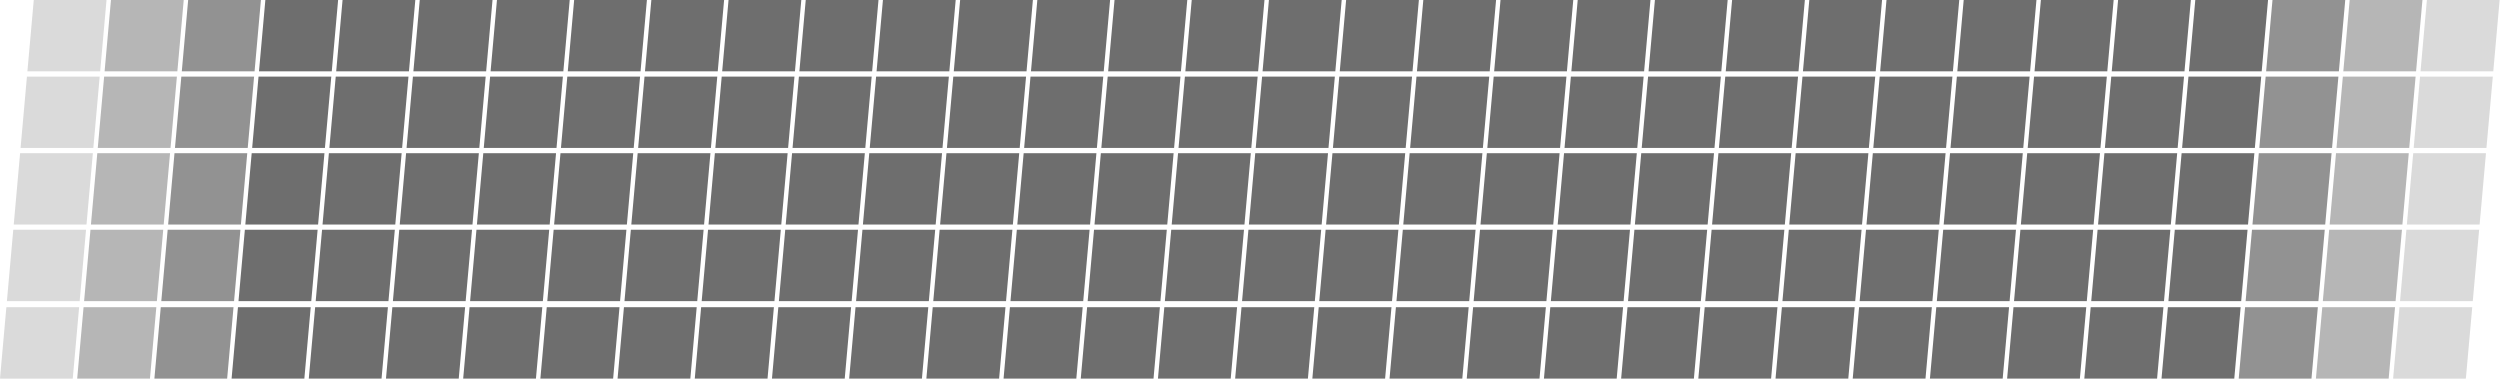 <?xml version="1.0" encoding="UTF-8"?>
<svg width="700px" height="106px" viewBox="0 0 700 106" version="1.1" xmlns="http://www.w3.org/2000/svg" xmlns:xlink="http://www.w3.org/1999/xlink">
    <!-- Generator: Sketch 50.2 (55047) - http://www.bohemiancoding.com/sketch -->
    <title>Rank 3 background</title>
    <desc>Created with Sketch.</desc>
    <defs></defs>
    <g id="Page-1" stroke="none" stroke-width="1" fill="none" fill-rule="evenodd">
        <g id="INDIANAPOLIS-500" transform="translate(-412, -689)" fill="#4A4A4A">
            <g id="Track-Animation-and-Ranking" transform="translate(-2, 194)">
                <g id="Top-3-ranking" transform="translate(306, 243)">
                    <g id="Rank-3-" transform="translate(108, 252)">
                        <g id="Rank-3-background">
                            <polygon id="Fill-1" fill-opacity="0.8" points="355.299 0 353.516 19.981 373.889 19.981 375.671 0"></polygon>
                            <polygon id="Fill-2" fill-opacity="0.8" points="371.976 41.425 351.604 41.425 353.386 21.444 373.759 21.444"></polygon>
                            <polygon id="Fill-3" fill-opacity="0.8" points="370.063 62.869 349.691 62.869 351.473 42.887 371.846 42.887"></polygon>
                            <polygon id="Fill-4" fill-opacity="0.8" points="368.151 84.313 347.777 84.313 349.56 64.331 369.933 64.331"></polygon>
                            <polygon id="Fill-5" fill-opacity="0.8" points="347.626 86.018 345.843 106 366.216 106 367.998 86.018"></polygon>
                            <polygon id="Fill-6" fill-opacity="0.8" points="376.914 0 375.131 19.981 395.504 19.981 397.287 0"></polygon>
                            <polygon id="Fill-7" fill-opacity="0.8" points="393.591 41.425 373.219 41.425 375.001 21.444 395.374 21.444"></polygon>
                            <polygon id="Fill-8" fill-opacity="0.8" points="391.679 62.869 371.306 62.869 373.088 42.887 393.461 42.887"></polygon>
                            <polygon id="Fill-9" fill-opacity="0.8" points="389.766 84.313 369.393 84.313 371.175 64.331 391.548 64.331"></polygon>
                            <polygon id="Fill-10" fill-opacity="0.8" points="369.241 86.018 367.458 106 387.831 106 389.614 86.018"></polygon>
                            <polygon id="Fill-11" fill-opacity="0.8" points="398.529 0 396.746 19.981 417.12 19.981 418.902 0"></polygon>
                            <polygon id="Fill-12" fill-opacity="0.8" points="415.207 41.425 394.834 41.425 396.617 21.444 416.989 21.444"></polygon>
                            <polygon id="Fill-13" fill-opacity="0.8" points="413.294 62.869 392.921 62.869 394.703 42.887 415.076 42.887"></polygon>
                            <polygon id="Fill-14" fill-opacity="0.8" points="411.381 84.313 391.008 84.313 392.79 64.331 413.163 64.331"></polygon>
                            <polygon id="Fill-15" fill-opacity="0.8" points="390.856 86.018 389.073 106 409.446 106 411.229 86.018"></polygon>
                            <polygon id="Fill-16" fill-opacity="0.8" points="420.144 0 418.362 19.981 438.735 19.981 440.516 0"></polygon>
                            <polygon id="Fill-17" fill-opacity="0.8" points="436.822 41.425 416.449 41.425 418.232 21.444 438.604 21.444"></polygon>
                            <polygon id="Fill-18" fill-opacity="0.8" points="434.909 62.869 414.537 62.869 416.318 42.887 436.691 42.887"></polygon>
                            <polygon id="Fill-19" fill-opacity="0.8" points="432.996 84.313 412.623 84.313 414.405 64.331 434.779 64.331"></polygon>
                            <polygon id="Fill-20" fill-opacity="0.8" points="412.471 86.018 410.689 106 431.061 106 432.844 86.018"></polygon>
                            <polygon id="Fill-21" fill-opacity="0.8" points="441.759 0 439.977 19.981 460.35 19.981 462.132 0"></polygon>
                            <polygon id="Fill-22" fill-opacity="0.8" points="458.437 41.425 438.065 41.425 439.847 21.444 460.219 21.444"></polygon>
                            <polygon id="Fill-23" fill-opacity="0.8" points="456.524 62.869 436.152 62.869 437.933 42.887 458.307 42.887"></polygon>
                            <polygon id="Fill-24" fill-opacity="0.8" points="454.611 84.313 434.238 84.313 436.021 64.331 456.394 64.331"></polygon>
                            <polygon id="Fill-25" fill-opacity="0.8" points="434.086 86.018 432.304 106 452.676 106 454.459 86.018"></polygon>
                            <polygon id="Fill-26" fill-opacity="0.8" points="463.375 0 461.592 19.981 481.965 19.981 483.747 0"></polygon>
                            <polygon id="Fill-27" fill-opacity="0.8" points="480.052 41.425 459.68 41.425 461.462 21.444 481.835 21.444"></polygon>
                            <polygon id="Fill-28" fill-opacity="0.8" points="478.139 62.869 457.767 62.869 459.549 42.887 479.922 42.887"></polygon>
                            <polygon id="Fill-29" fill-opacity="0.8" points="476.227 84.313 455.853 84.313 457.636 64.331 478.009 64.331"></polygon>
                            <polygon id="Fill-30" fill-opacity="0.8" points="455.702 86.018 453.919 106 474.292 106 476.074 86.018"></polygon>
                            <polygon id="Fill-31" fill-opacity="0.8" points="484.99 0 483.208 19.981 503.58 19.981 505.362 0"></polygon>
                            <polygon id="Fill-32" fill-opacity="0.8" points="501.667 41.425 481.295 41.425 483.077 21.444 503.45 21.444"></polygon>
                            <polygon id="Fill-33" fill-opacity="0.8" points="499.755 62.869 479.382 62.869 481.164 42.887 501.537 42.887"></polygon>
                            <polygon id="Fill-34" fill-opacity="0.8" points="497.842 84.313 477.469 84.313 479.251 64.331 499.624 64.331"></polygon>
                            <polygon id="Fill-35" fill-opacity="0.8" points="477.317 86.018 475.535 106 495.907 106 497.689 86.018"></polygon>
                            <polygon id="Fill-36" fill-opacity="0.8" points="506.605 0 504.823 19.981 525.195 19.981 526.978 0"></polygon>
                            <polygon id="Fill-37" fill-opacity="0.8" points="523.283 41.425 502.91 41.425 504.693 21.444 525.065 21.444"></polygon>
                            <polygon id="Fill-38" fill-opacity="0.8" points="521.37 62.869 500.997 62.869 502.779 42.887 523.152 42.887"></polygon>
                            <polygon id="Fill-39" fill-opacity="0.8" points="519.457 84.313 499.084 84.313 500.866 64.331 521.239 64.331"></polygon>
                            <polygon id="Fill-40" fill-opacity="0.8" points="498.932 86.018 497.15 106 517.522 106 519.305 86.018"></polygon>
                            <polygon id="Fill-41" fill-opacity="0.8" points="528.221 0 526.437 19.981 546.81 19.981 548.593 0"></polygon>
                            <polygon id="Fill-42" fill-opacity="0.8" points="544.898 41.425 524.525 41.425 526.308 21.444 546.68 21.444"></polygon>
                            <polygon id="Fill-43" fill-opacity="0.8" points="542.985 62.869 522.613 62.869 524.394 42.887 544.767 42.887"></polygon>
                            <polygon id="Fill-44" fill-opacity="0.8" points="541.072 84.313 520.699 84.313 522.481 64.331 542.855 64.331"></polygon>
                            <polygon id="Fill-45" fill-opacity="0.8" points="520.548 86.018 518.764 106 539.138 106 540.92 86.018"></polygon>
                            <polygon id="Fill-46" fill-opacity="0.8" points="549.836 0 548.053 19.981 568.426 19.981 570.208 0"></polygon>
                            <polygon id="Fill-47" fill-opacity="0.8" points="566.513 41.425 546.141 41.425 547.923 21.444 568.295 21.444"></polygon>
                            <polygon id="Fill-48" fill-opacity="0.8" points="564.6 62.869 544.228 62.869 546.009 42.887 566.383 42.887"></polygon>
                            <polygon id="Fill-49" fill-opacity="0.8" points="562.687 84.313 542.314 84.313 544.097 64.331 564.47 64.331"></polygon>
                            <polygon id="Fill-50" fill-opacity="0.8" points="542.163 86.018 540.38 106 560.753 106 562.535 86.018"></polygon>
                            <polygon id="Fill-51" fill-opacity="0.8" points="571.45 0 569.668 19.981 590.041 19.981 591.824 0"></polygon>
                            <polygon id="Fill-52" fill-opacity="0.8" points="588.128 41.425 567.756 41.425 569.538 21.444 589.911 21.444"></polygon>
                            <polygon id="Fill-53" fill-opacity="0.8" points="586.215 62.869 565.843 62.869 567.625 42.887 587.998 42.887"></polygon>
                            <polygon id="Fill-54" fill-opacity="0.8" points="584.303 84.313 563.929 84.313 565.712 64.331 586.085 64.331"></polygon>
                            <polygon id="Fill-55" fill-opacity="0.8" points="563.777 86.018 561.995 106 582.367 106 584.151 86.018"></polygon>
                            <polygon id="Fill-56" fill-opacity="0.8" points="593.066 0 591.283 19.981 611.656 19.981 613.439 0"></polygon>
                            <polygon id="Fill-57" fill-opacity="0.8" points="609.743 41.425 589.371 41.425 591.153 21.444 611.526 21.444"></polygon>
                            <polygon id="Fill-58" fill-opacity="0.8" points="607.831 62.869 587.458 62.869 589.24 42.887 609.613 42.887"></polygon>
                            <polygon id="Fill-59" fill-opacity="0.8" points="605.918 84.313 585.545 84.313 587.327 64.331 607.7 64.331"></polygon>
                            <polygon id="Fill-60" fill-opacity="0.8" points="585.393 86.018 583.61 106 603.983 106 605.766 86.018"></polygon>
                            <polygon id="Fill-61" fill-opacity="0.8" points="614.681 0 612.899 19.981 633.272 19.981 635.053 0"></polygon>
                            <polygon id="Fill-62" fill-opacity="0.8" points="631.359 41.425 610.986 41.425 612.769 21.444 633.141 21.444"></polygon>
                            <polygon id="Fill-63" fill-opacity="0.8" points="629.446 62.869 609.073 62.869 610.855 42.887 631.228 42.887"></polygon>
                            <polygon id="Fill-64" fill-opacity="0.8" points="627.533 84.313 607.16 84.313 608.942 64.331 629.315 64.331"></polygon>
                            <polygon id="Fill-65" fill-opacity="0.8" points="607.008 86.018 605.226 106 625.598 106 627.38 86.018"></polygon>
                            <polygon id="Fill-66" opacity="0.6" points="636.296 0 634.514 19.981 654.887 19.981 656.669 0"></polygon>
                            <polygon id="Fill-67" opacity="0.6" points="652.974 41.425 632.601 41.425 634.384 21.444 654.756 21.444"></polygon>
                            <polygon id="Fill-68" opacity="0.6" points="651.061 62.869 630.689 62.869 632.47 42.887 652.843 42.887"></polygon>
                            <polygon id="Fill-69" opacity="0.6" points="649.148 84.313 628.775 84.313 630.558 64.331 650.931 64.331"></polygon>
                            <polygon id="Fill-70" opacity="0.6" points="628.623 86.018 626.841 106 647.213 106 648.996 86.018"></polygon>
                            <polygon id="Fill-71" opacity="0.4" points="657.912 0 656.129 19.981 676.502 19.981 678.284 0"></polygon>
                            <polygon id="Fill-72" opacity="0.4" points="674.589 41.425 654.217 41.425 655.999 21.444 676.371 21.444"></polygon>
                            <polygon id="Fill-73" opacity="0.4" points="672.676 62.869 652.304 62.869 654.085 42.887 674.459 42.887"></polygon>
                            <polygon id="Fill-74" opacity="0.4" points="670.763 84.313 650.39 84.313 652.173 64.331 672.546 64.331"></polygon>
                            <polygon id="Fill-75" opacity="0.4" points="650.239 86.018 648.456 106 668.828 106 670.611 86.018"></polygon>
                            <polygon id="Fill-76" opacity="0.2" points="679.527 0 677.744 19.981 698.117 19.981 699.899 0"></polygon>
                            <polygon id="Fill-77" opacity="0.2" points="696.204 41.425 675.832 41.425 677.614 21.444 697.987 21.444"></polygon>
                            <polygon id="Fill-78" opacity="0.2" points="694.291 62.869 673.919 62.869 675.701 42.887 696.074 42.887"></polygon>
                            <polygon id="Fill-79" opacity="0.2" points="692.379 84.313 672.005 84.313 673.788 64.331 694.161 64.331"></polygon>
                            <polygon id="Fill-80" opacity="0.2" points="671.854 86.018 670.071 106 690.444 106 692.226 86.018"></polygon>
                            <polygon id="Fill-81" opacity="0.2" points="9.455 0 7.673 19.981 28.046 19.981 29.828 0"></polygon>
                            <polygon id="Fill-82" opacity="0.2" points="26.133 41.425 5.761 41.425 7.543 21.444 27.915 21.444"></polygon>
                            <polygon id="Fill-83" opacity="0.2" points="24.22 62.869 3.848 62.869 5.629 42.887 26.003 42.887"></polygon>
                            <polygon id="Fill-84" opacity="0.2" points="22.307 84.313 1.934 84.313 3.717 64.331 24.09 64.331"></polygon>
                            <polygon id="Fill-85" opacity="0.2" points="1.782 86.018 -0 106 20.372 106 22.155 86.018"></polygon>
                            <polygon id="Fill-86" opacity="0.4" points="31.071 0 29.288 19.981 49.661 19.981 51.443 0"></polygon>
                            <polygon id="Fill-87" opacity="0.4" points="47.748 41.425 27.376 41.425 29.158 21.444 49.531 21.444"></polygon>
                            <polygon id="Fill-88" opacity="0.4" points="45.835 62.869 25.463 62.869 27.245 42.887 47.618 42.887"></polygon>
                            <polygon id="Fill-89" opacity="0.4" points="43.923 84.313 23.55 84.313 25.332 64.331 45.705 64.331"></polygon>
                            <polygon id="Fill-90" opacity="0.4" points="23.398 86.018 21.615 106 41.987 106 43.771 86.018"></polygon>
                            <polygon id="Fill-91" opacity="0.6" points="52.686 0 50.903 19.981 71.277 19.981 73.058 0"></polygon>
                            <polygon id="Fill-92" opacity="0.6" points="69.363 41.425 48.991 41.425 50.773 21.444 71.146 21.444"></polygon>
                            <polygon id="Fill-93" opacity="0.6" points="67.451 62.869 47.078 62.869 48.86 42.887 69.233 42.887"></polygon>
                            <polygon id="Fill-94" opacity="0.6" points="65.538 84.313 45.165 84.313 46.947 64.331 67.32 64.331"></polygon>
                            <polygon id="Fill-95" opacity="0.6" points="45.013 86.018 43.23 106 63.603 106 65.385 86.018"></polygon>
                            <polygon id="Fill-96" fill-opacity="0.8" points="74.301 0 72.519 19.981 92.892 19.981 94.673 0"></polygon>
                            <polygon id="Fill-97" fill-opacity="0.8" points="90.979 41.425 70.606 41.425 72.389 21.444 92.761 21.444"></polygon>
                            <polygon id="Fill-98" fill-opacity="0.8" points="89.066 62.869 68.693 62.869 70.475 42.887 90.848 42.887"></polygon>
                            <polygon id="Fill-99" fill-opacity="0.8" points="87.153 84.313 66.78 84.313 68.562 64.331 88.935 64.331"></polygon>
                            <polygon id="Fill-100" fill-opacity="0.8" points="66.628 86.018 64.846 106 85.218 106 87 86.018"></polygon>
                            <polygon id="Fill-101" fill-opacity="0.8" points="95.916 0 94.134 19.981 114.506 19.981 116.289 0"></polygon>
                            <polygon id="Fill-102" fill-opacity="0.8" points="112.594 41.425 92.221 41.425 94.004 21.444 114.376 21.444"></polygon>
                            <polygon id="Fill-103" fill-opacity="0.8" points="110.681 62.869 90.309 62.869 92.09 42.887 112.463 42.887"></polygon>
                            <polygon id="Fill-104" fill-opacity="0.8" points="108.768 84.313 88.395 84.313 90.178 64.331 110.551 64.331"></polygon>
                            <polygon id="Fill-105" fill-opacity="0.8" points="88.243 86.018 86.461 106 106.833 106 108.616 86.018"></polygon>
                            <polygon id="Fill-106" fill-opacity="0.8" points="117.532 0 115.749 19.981 136.122 19.981 137.904 0"></polygon>
                            <polygon id="Fill-107" fill-opacity="0.8" points="134.209 41.425 113.837 41.425 115.619 21.444 135.991 21.444"></polygon>
                            <polygon id="Fill-108" fill-opacity="0.8" points="132.296 62.869 111.924 62.869 113.705 42.887 134.079 42.887"></polygon>
                            <polygon id="Fill-109" fill-opacity="0.8" points="130.383 84.313 110.01 84.313 111.793 64.331 132.166 64.331"></polygon>
                            <polygon id="Fill-110" fill-opacity="0.8" points="109.859 86.018 108.076 106 128.449 106 130.231 86.018"></polygon>
                            <polygon id="Fill-111" fill-opacity="0.8" points="139.147 0 137.364 19.981 157.737 19.981 159.519 0"></polygon>
                            <polygon id="Fill-112" fill-opacity="0.8" points="155.824 41.425 135.452 41.425 137.234 21.444 157.607 21.444"></polygon>
                            <polygon id="Fill-113" fill-opacity="0.8" points="153.911 62.869 133.539 62.869 135.321 42.887 155.694 42.887"></polygon>
                            <polygon id="Fill-114" fill-opacity="0.8" points="151.999 84.313 131.626 84.313 133.408 64.331 153.781 64.331"></polygon>
                            <polygon id="Fill-115" fill-opacity="0.8" points="131.474 86.018 129.691 106 150.064 106 151.846 86.018"></polygon>
                            <polygon id="Fill-116" fill-opacity="0.8" points="160.762 0 158.979 19.981 179.352 19.981 181.135 0"></polygon>
                            <polygon id="Fill-117" fill-opacity="0.8" points="177.439 41.425 157.067 41.425 158.849 21.444 179.222 21.444"></polygon>
                            <polygon id="Fill-118" fill-opacity="0.8" points="175.527 62.869 155.154 62.869 156.936 42.887 177.309 42.887"></polygon>
                            <polygon id="Fill-119" fill-opacity="0.8" points="173.614 84.313 153.241 84.313 155.023 64.331 175.396 64.331"></polygon>
                            <polygon id="Fill-120" fill-opacity="0.8" points="153.089 86.018 151.306 106 171.679 106 173.462 86.018"></polygon>
                            <polygon id="Fill-121" fill-opacity="0.8" points="182.378 0 180.594 19.981 200.967 19.981 202.75 0"></polygon>
                            <polygon id="Fill-122" fill-opacity="0.8" points="199.055 41.425 178.682 41.425 180.465 21.444 200.837 21.444"></polygon>
                            <polygon id="Fill-123" fill-opacity="0.8" points="197.142 62.869 176.769 62.869 178.551 42.887 198.924 42.887"></polygon>
                            <polygon id="Fill-124" fill-opacity="0.8" points="195.229 84.313 174.856 84.313 176.638 64.331 197.012 64.331"></polygon>
                            <polygon id="Fill-125" fill-opacity="0.8" points="174.705 86.018 172.921 106 193.294 106 195.077 86.018"></polygon>
                            <polygon id="Fill-126" fill-opacity="0.8" points="203.992 0 202.21 19.981 222.583 19.981 224.365 0"></polygon>
                            <polygon id="Fill-127" fill-opacity="0.8" points="220.67 41.425 200.297 41.425 202.08 21.444 222.452 21.444"></polygon>
                            <polygon id="Fill-128" fill-opacity="0.8" points="218.757 62.869 198.385 62.869 200.166 42.887 220.539 42.887"></polygon>
                            <polygon id="Fill-129" fill-opacity="0.8" points="216.844 84.313 196.471 84.313 198.253 64.331 218.627 64.331"></polygon>
                            <polygon id="Fill-130" fill-opacity="0.8" points="196.319 86.018 194.537 106 214.909 106 216.692 86.018"></polygon>
                            <polygon id="Fill-131" fill-opacity="0.8" points="225.607 0 223.825 19.981 244.198 19.981 245.98 0"></polygon>
                            <polygon id="Fill-132" fill-opacity="0.8" points="242.285 41.425 221.913 41.425 223.695 21.444 244.067 21.444"></polygon>
                            <polygon id="Fill-133" fill-opacity="0.8" points="240.372 62.869 220 62.869 221.781 42.887 242.155 42.887"></polygon>
                            <polygon id="Fill-134" fill-opacity="0.8" points="238.459 84.313 218.086 84.313 219.869 64.331 240.242 64.331"></polygon>
                            <polygon id="Fill-135" fill-opacity="0.8" points="217.934 86.018 216.152 106 236.524 106 238.307 86.018"></polygon>
                            <polygon id="Fill-136" fill-opacity="0.8" points="247.223 0 245.44 19.981 265.813 19.981 267.595 0"></polygon>
                            <polygon id="Fill-137" fill-opacity="0.8" points="263.9 41.425 243.528 41.425 245.31 21.444 265.683 21.444"></polygon>
                            <polygon id="Fill-138" fill-opacity="0.8" points="261.987 62.869 241.615 62.869 243.397 42.887 263.77 42.887"></polygon>
                            <polygon id="Fill-139" fill-opacity="0.8" points="260.075 84.313 239.701 84.313 241.484 64.331 261.857 64.331"></polygon>
                            <polygon id="Fill-140" fill-opacity="0.8" points="239.55 86.018 237.767 106 258.14 106 259.922 86.018"></polygon>
                            <polygon id="Fill-141" fill-opacity="0.8" points="268.838 0 267.055 19.981 287.429 19.981 289.21 0"></polygon>
                            <polygon id="Fill-142" fill-opacity="0.8" points="285.515 41.425 265.143 41.425 266.925 21.444 287.298 21.444"></polygon>
                            <polygon id="Fill-143" fill-opacity="0.8" points="283.603 62.869 263.23 62.869 265.012 42.887 285.385 42.887"></polygon>
                            <polygon id="Fill-144" fill-opacity="0.8" points="281.69 84.313 261.317 84.313 263.099 64.331 283.472 64.331"></polygon>
                            <polygon id="Fill-145" fill-opacity="0.8" points="261.165 86.018 259.383 106 279.755 106 281.537 86.018"></polygon>
                            <polygon id="Fill-146" fill-opacity="0.8" points="290.453 0 288.671 19.981 309.043 19.981 310.826 0"></polygon>
                            <polygon id="Fill-147" fill-opacity="0.8" points="307.131 41.425 286.758 41.425 288.541 21.444 308.913 21.444"></polygon>
                            <polygon id="Fill-148" fill-opacity="0.8" points="305.218 62.869 284.845 62.869 286.627 42.887 307 42.887"></polygon>
                            <polygon id="Fill-149" fill-opacity="0.8" points="303.305 84.313 282.932 84.313 284.714 64.331 305.087 64.331"></polygon>
                            <polygon id="Fill-150" fill-opacity="0.8" points="282.78 86.018 280.998 106 301.37 106 303.153 86.018"></polygon>
                            <polygon id="Fill-151" fill-opacity="0.8" points="312.068 0 310.286 19.981 330.658 19.981 332.441 0"></polygon>
                            <polygon id="Fill-152" fill-opacity="0.8" points="328.746 41.425 308.373 41.425 310.156 21.444 330.528 21.444"></polygon>
                            <polygon id="Fill-153" fill-opacity="0.8" points="326.833 62.869 306.461 62.869 308.242 42.887 328.615 42.887"></polygon>
                            <polygon id="Fill-154" fill-opacity="0.8" points="324.92 84.313 304.547 84.313 306.329 64.331 326.703 64.331"></polygon>
                            <polygon id="Fill-155" fill-opacity="0.8" points="304.395 86.018 302.613 106 322.985 106 324.768 86.018"></polygon>
                            <polygon id="Fill-156" fill-opacity="0.8" points="333.684 0 331.901 19.981 352.274 19.981 354.056 0"></polygon>
                            <polygon id="Fill-157" fill-opacity="0.8" points="350.361 41.425 329.989 41.425 331.771 21.444 352.143 21.444"></polygon>
                            <polygon id="Fill-158" fill-opacity="0.8" points="348.448 62.869 328.076 62.869 329.857 42.887 350.231 42.887"></polygon>
                            <polygon id="Fill-159" fill-opacity="0.8" points="346.535 84.313 326.162 84.313 327.945 64.331 348.318 64.331"></polygon>
                            <polygon id="Fill-160" fill-opacity="0.8" points="326.011 86.018 324.228 106 344.601 106 346.383 86.018"></polygon>
                        </g>
                    </g>
                </g>
            </g>
        </g>
    </g>
</svg>